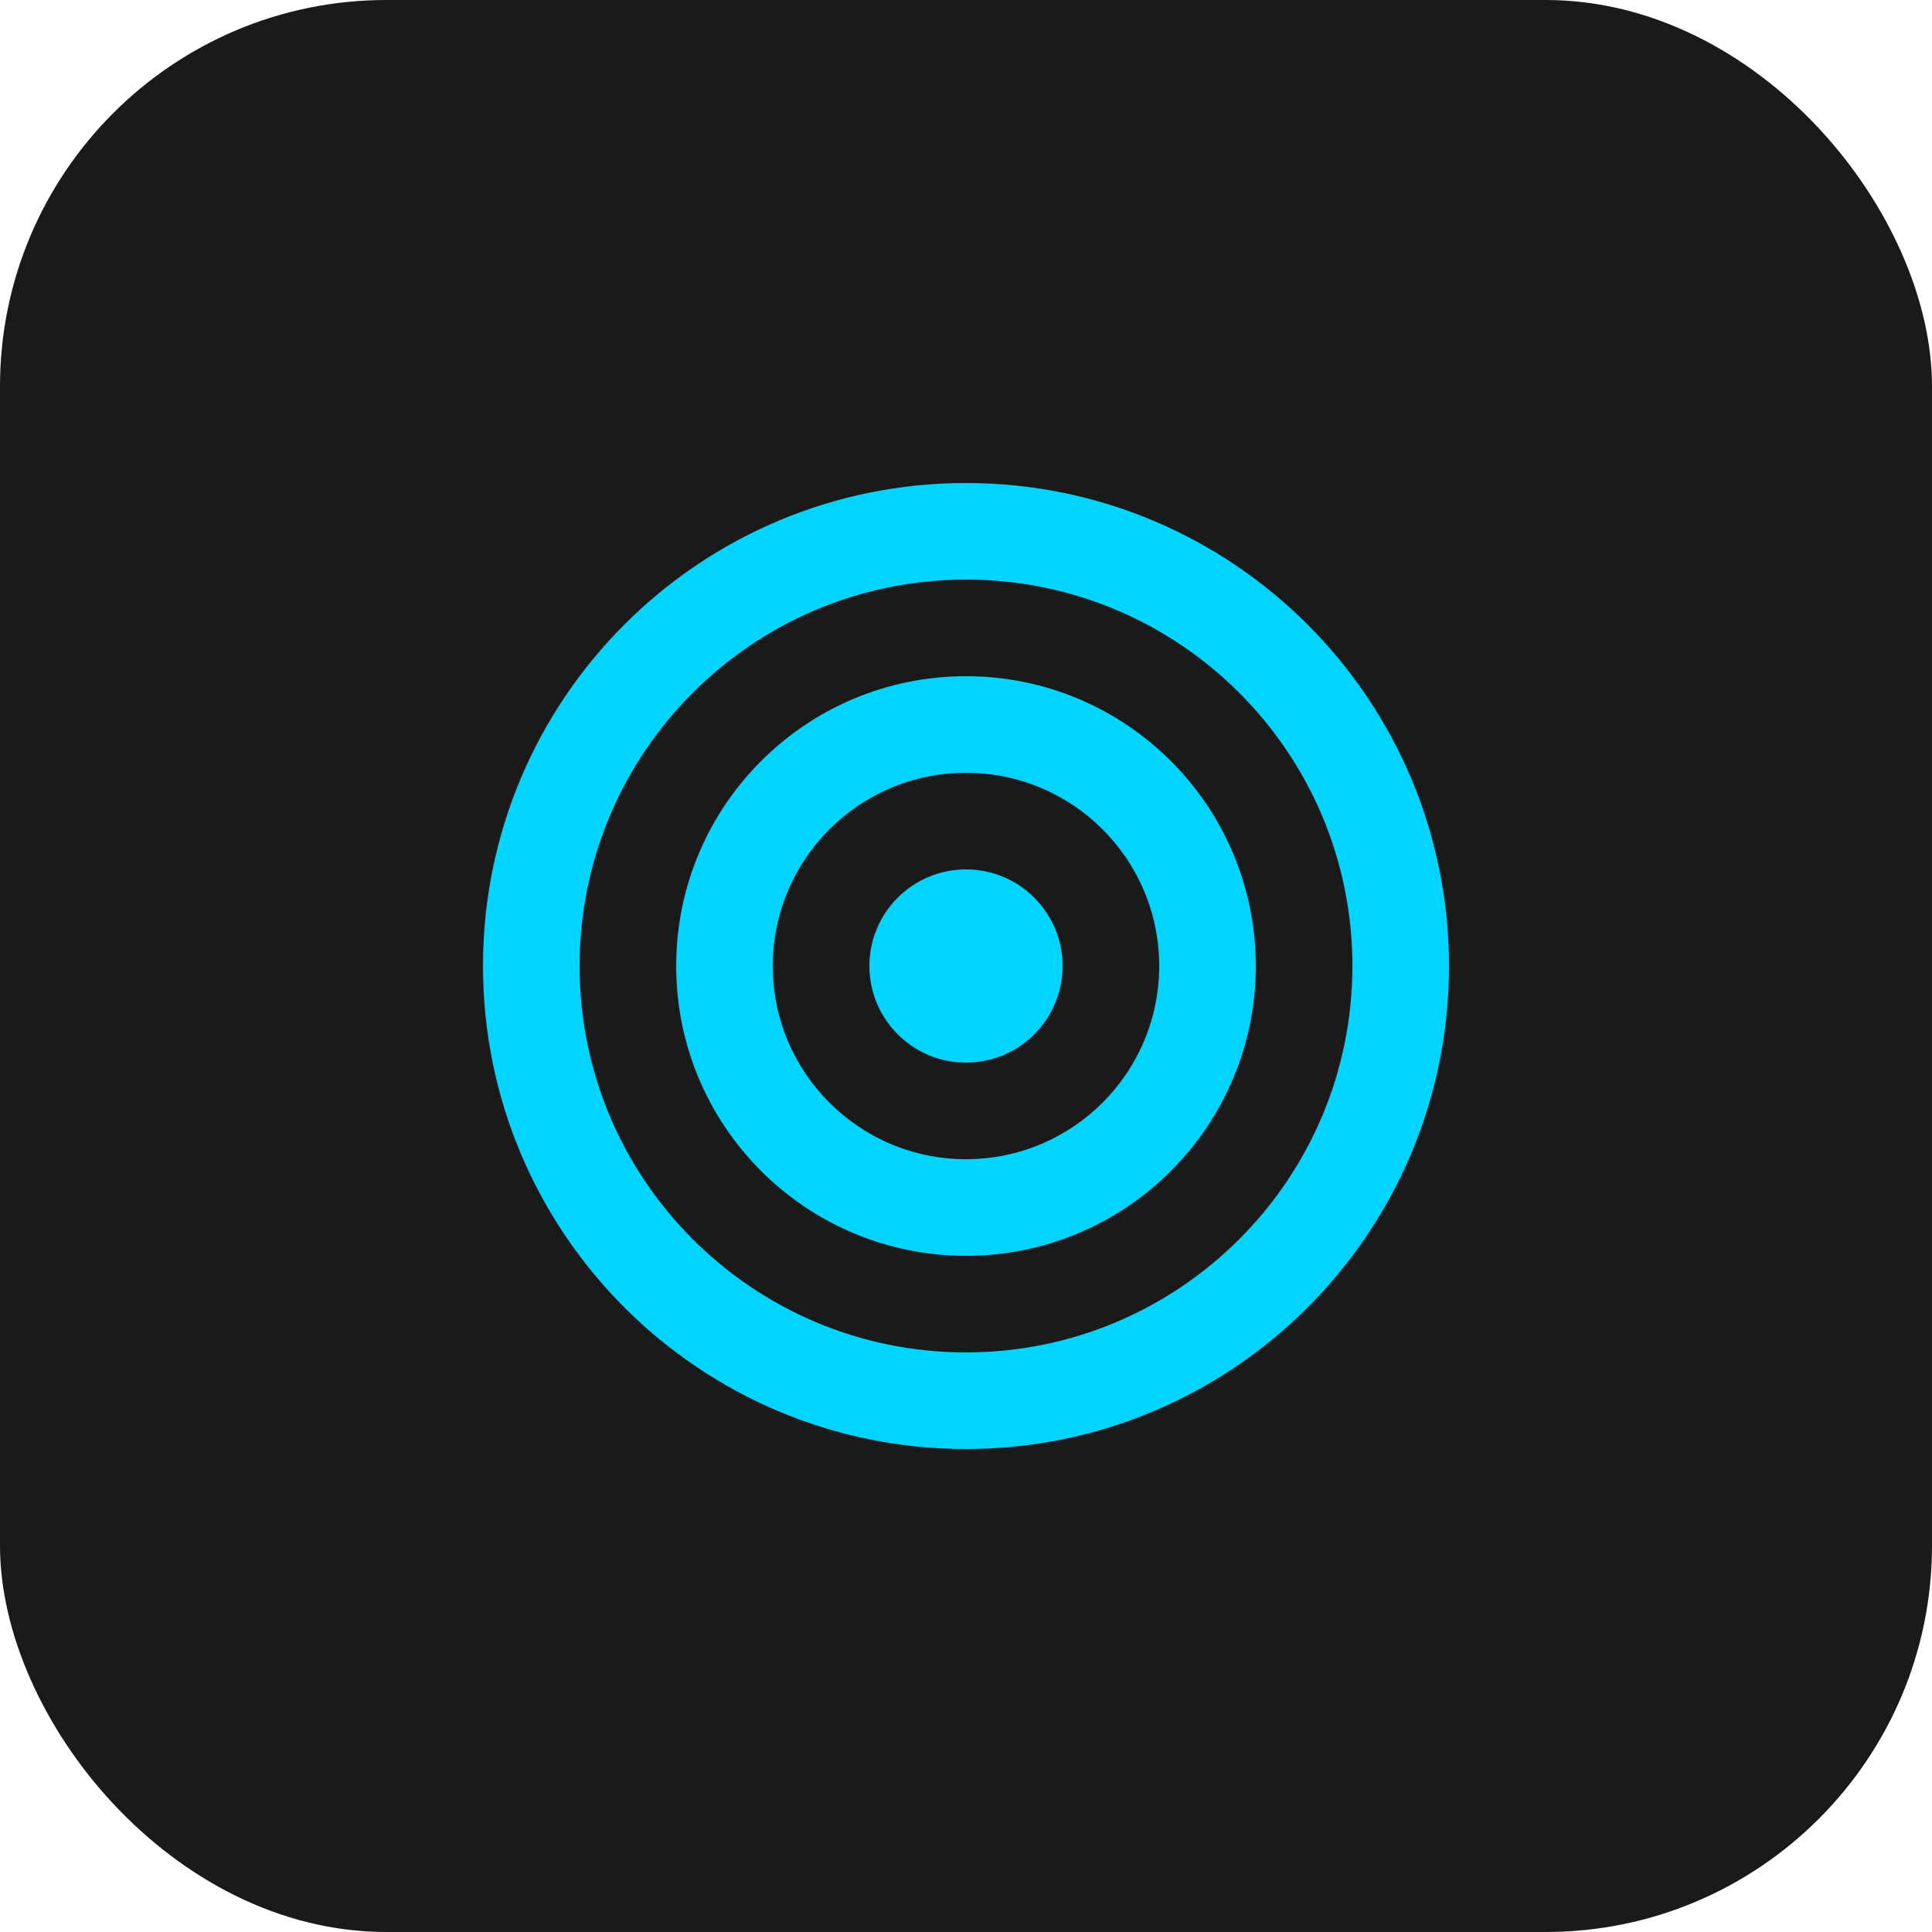 <svg width="60" height="60" viewBox="0 0 60 60" fill="none" xmlns="http://www.w3.org/2000/svg">
  <rect width="60" height="60" rx="12" fill="#1A1A1A"/>
  <path d="M30 15C21.716 15 15 21.716 15 30C15 38.284 21.716 45 30 45C38.284 45 45 38.284 45 30C45 21.716 38.284 15 30 15ZM30 42C23.373 42 18 36.627 18 30C18 23.373 23.373 18 30 18C36.627 18 42 23.373 42 30C42 36.627 36.627 42 30 42Z" fill="#00D4FF"/>
  <path d="M30 21C25.029 21 21 25.029 21 30C21 34.971 25.029 39 30 39C34.971 39 39 34.971 39 30C39 25.029 34.971 21 30 21ZM30 36C26.686 36 24 33.314 24 30C24 26.686 26.686 24 30 24C33.314 24 36 26.686 36 30C36 33.314 33.314 36 30 36Z" fill="#00D4FF"/>
  <circle cx="30" cy="30" r="3" fill="#00D4FF"/>
</svg> 